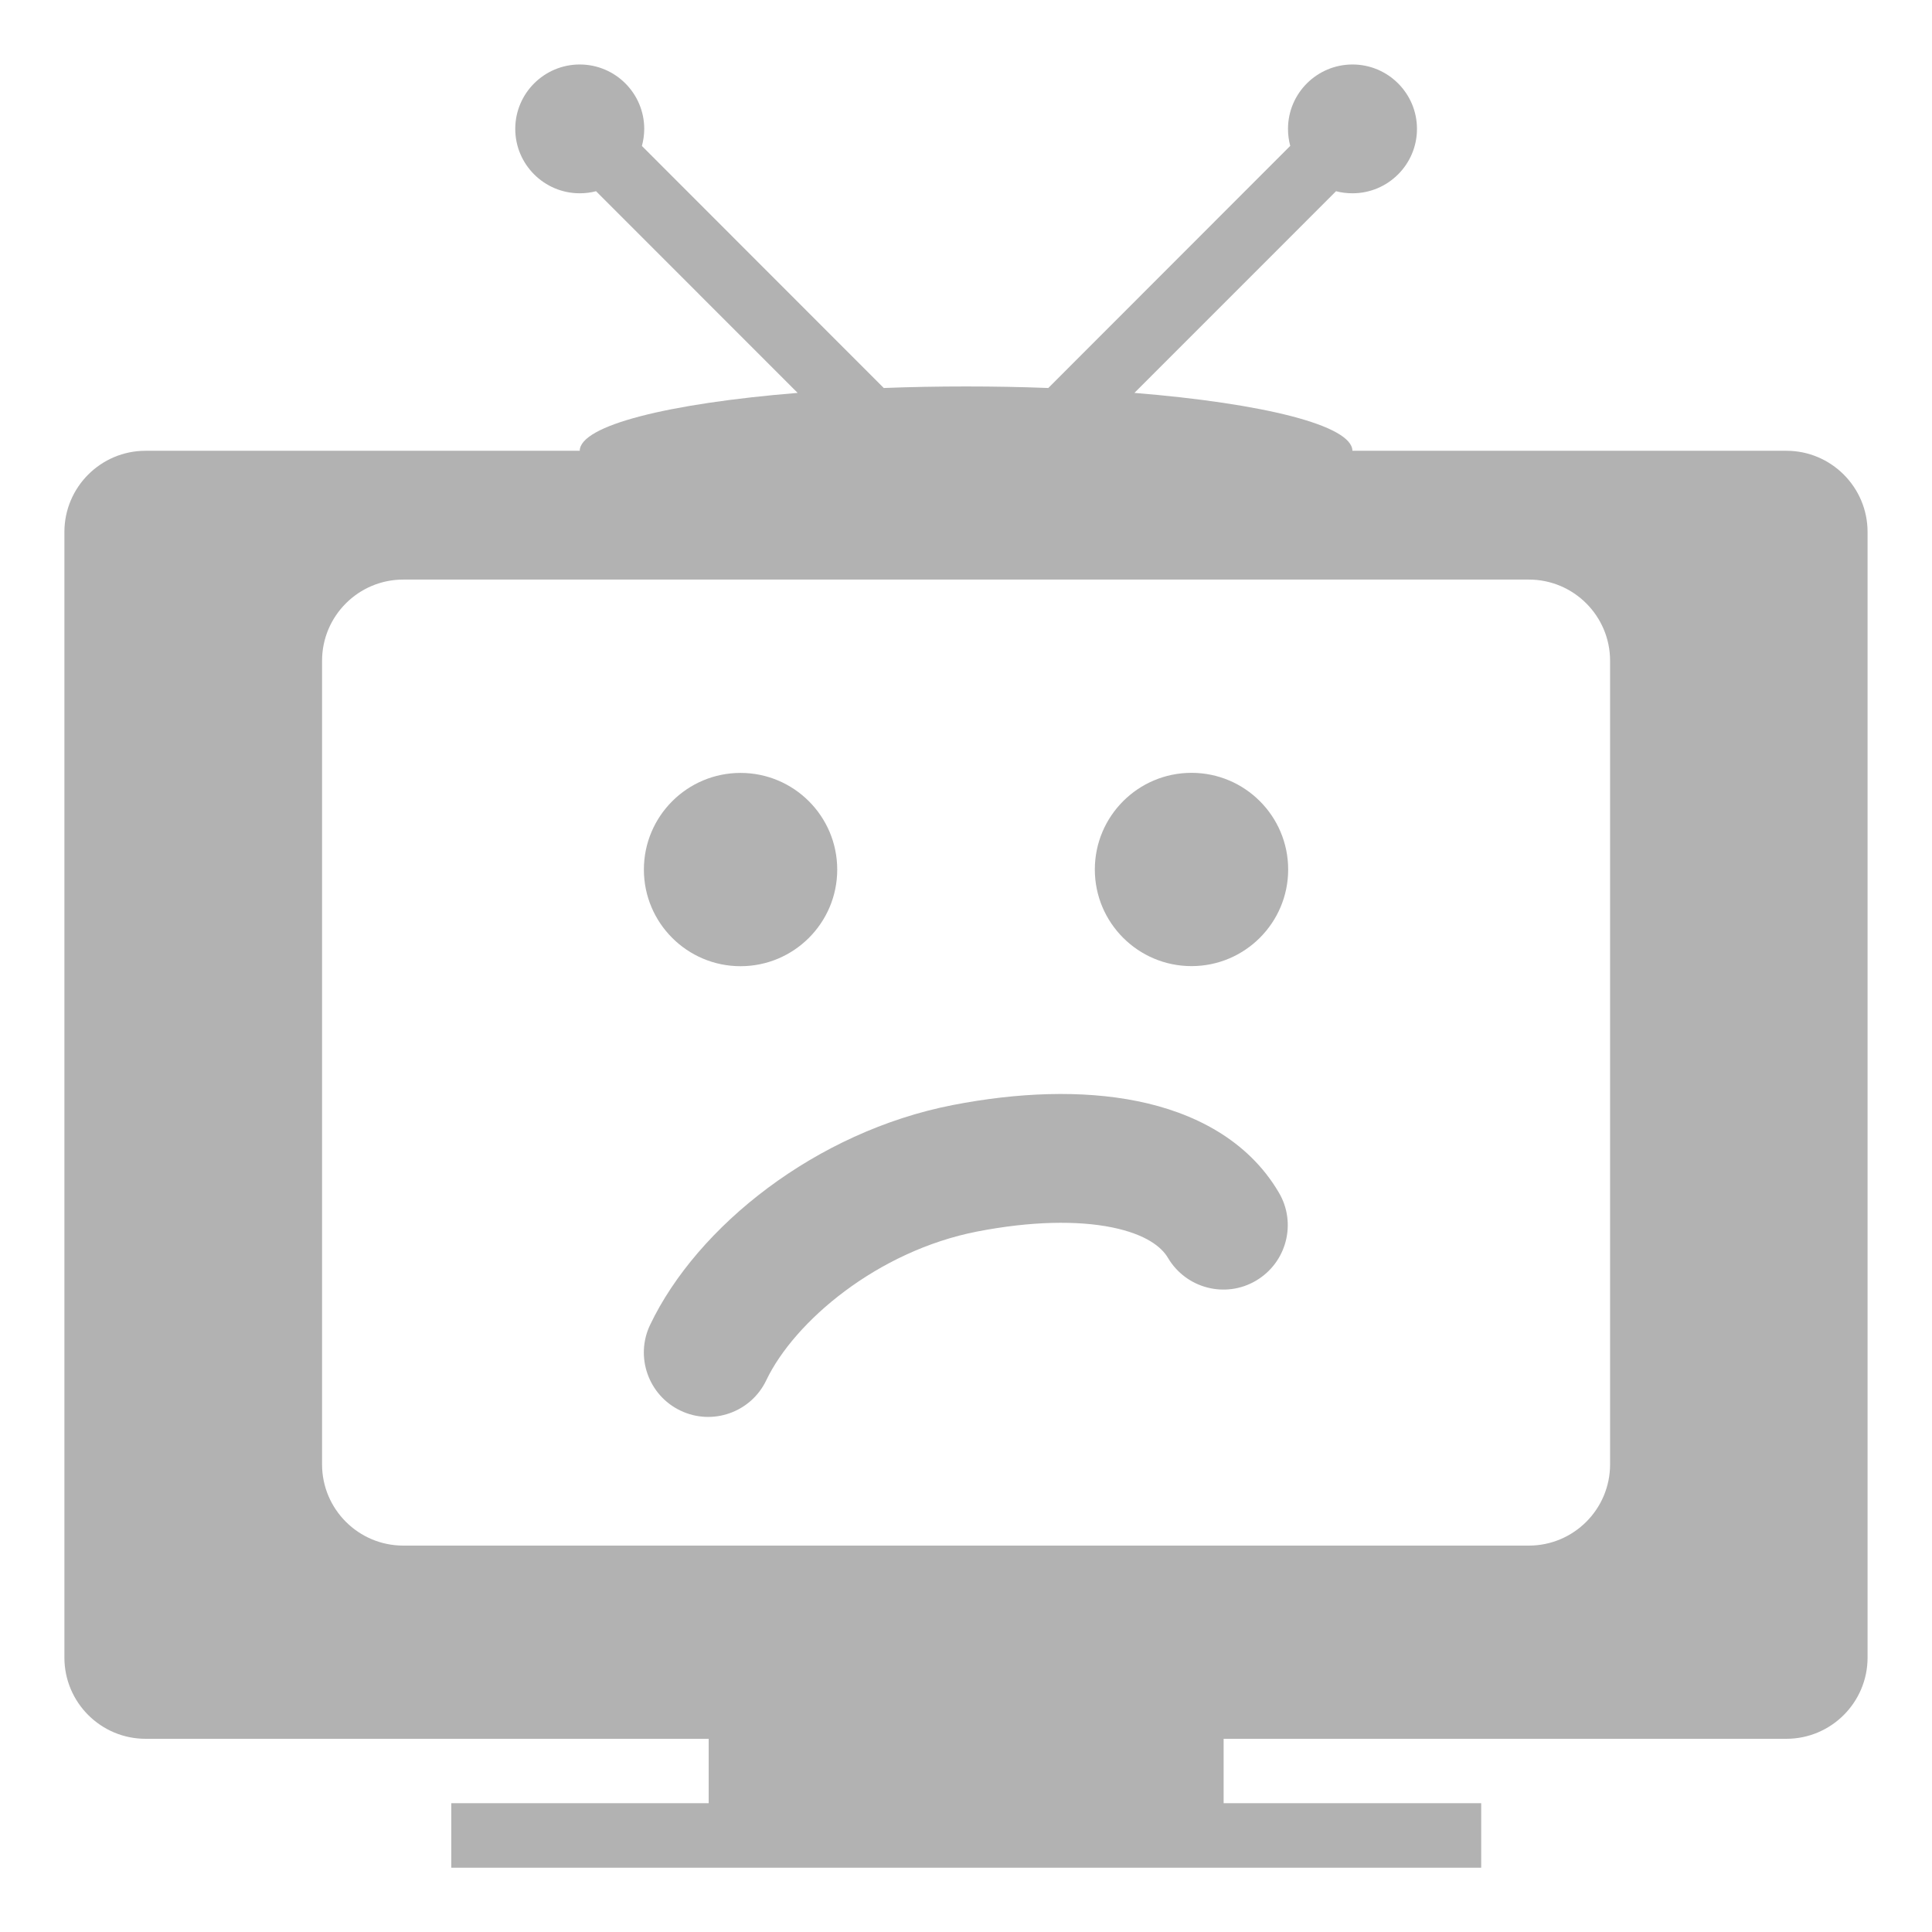 <?xml version="1.0" encoding="utf-8"?>
<!-- Generator: Adobe Illustrator 16.0.0, SVG Export Plug-In . SVG Version: 6.00 Build 0)  -->
<!DOCTYPE svg PUBLIC "-//W3C//DTD SVG 1.1//EN" "http://www.w3.org/Graphics/SVG/1.1/DTD/svg11.dtd">
<svg version="1.1" id="Слой_1" xmlns="http://www.w3.org/2000/svg" xmlns:xlink="http://www.w3.org/1999/xlink" x="0px" y="0px"
	 width="67.5px" height="67.5px" viewBox="0 0 67.5 67.5" enable-background="new 0 0 67.5 67.5" xml:space="preserve">
<path marker-end="none" marker-start="none" fill="#B2B2B2" d="M15.767,65.253V63h8.993v-2.25H5.087
	c-1.565,0-2.837-1.271-2.837-2.838V18.587c0-1.566,1.272-2.838,2.837-2.838h15.168c0.006-0.888,3.111-1.656,7.613-2.022
	l-7.043-7.046c-0.183,0.048-0.375,0.072-0.57,0.072c-1.242,0-2.253-1.008-2.253-2.25s1.011-2.25,2.253-2.25
	c1.242,0,2.253,1.008,2.253,2.25c0,0.207-0.03,0.405-0.081,0.597l8.45,8.456c0.927-0.036,1.89-0.054,2.877-0.054
	c0.984,0,1.943,0.018,2.871,0.054l8.453-8.459C45.027,4.908,45,4.71,45,4.503c0-1.242,1.012-2.25,2.253-2.25
	c1.242,0,2.253,1.008,2.253,2.25s-1.011,2.25-2.253,2.25c-0.198,0-0.394-0.024-0.575-0.072l-7.044,7.046
	c4.499,0.366,7.607,1.134,7.616,2.022h15.162c1.564,0,2.837,1.272,2.837,2.838v39.325c0,1.566-1.272,2.838-2.837,2.838H42.751V63
	h8.999v2.253H15.767z M56.253,51.162V23.087c0-1.566-1.272-2.838-2.838-2.838H14.09c-1.566,0-2.838,1.272-2.838,2.838v28.075
	c0,1.566,1.272,2.838,2.838,2.838h39.325C54.98,54,56.253,52.729,56.253,51.162z M23.774,49.284
	c-1.119-0.534-1.596-1.882-1.059-2.999c1.64-3.436,5.786-6.744,10.577-7.678c2.256-0.438,4.497-0.53,6.446-0.135
	c1.939,0.391,3.852,1.336,4.943,3.195c0.631,1.068,0.271,2.448-0.801,3.078c-1.066,0.63-2.447,0.27-3.076-0.801
	c-0.217-0.366-0.748-0.816-1.959-1.063c-1.201-0.242-2.818-0.219-4.699,0.145c-3.495,0.681-6.393,3.146-7.374,5.197
	C26.239,49.344,24.892,49.82,23.774,49.284z M22.496,30.382c0-1.866,1.514-3.378,3.377-3.378s3.378,1.512,3.378,3.378
	c0,1.863-1.515,3.375-3.378,3.375S22.496,32.245,22.496,30.382z M38.251,30.379c0-1.866,1.515-3.378,3.378-3.378
	s3.377,1.512,3.377,3.378c0,1.863-1.514,3.375-3.377,3.375S38.251,32.242,38.251,30.379z"/>
</svg>
